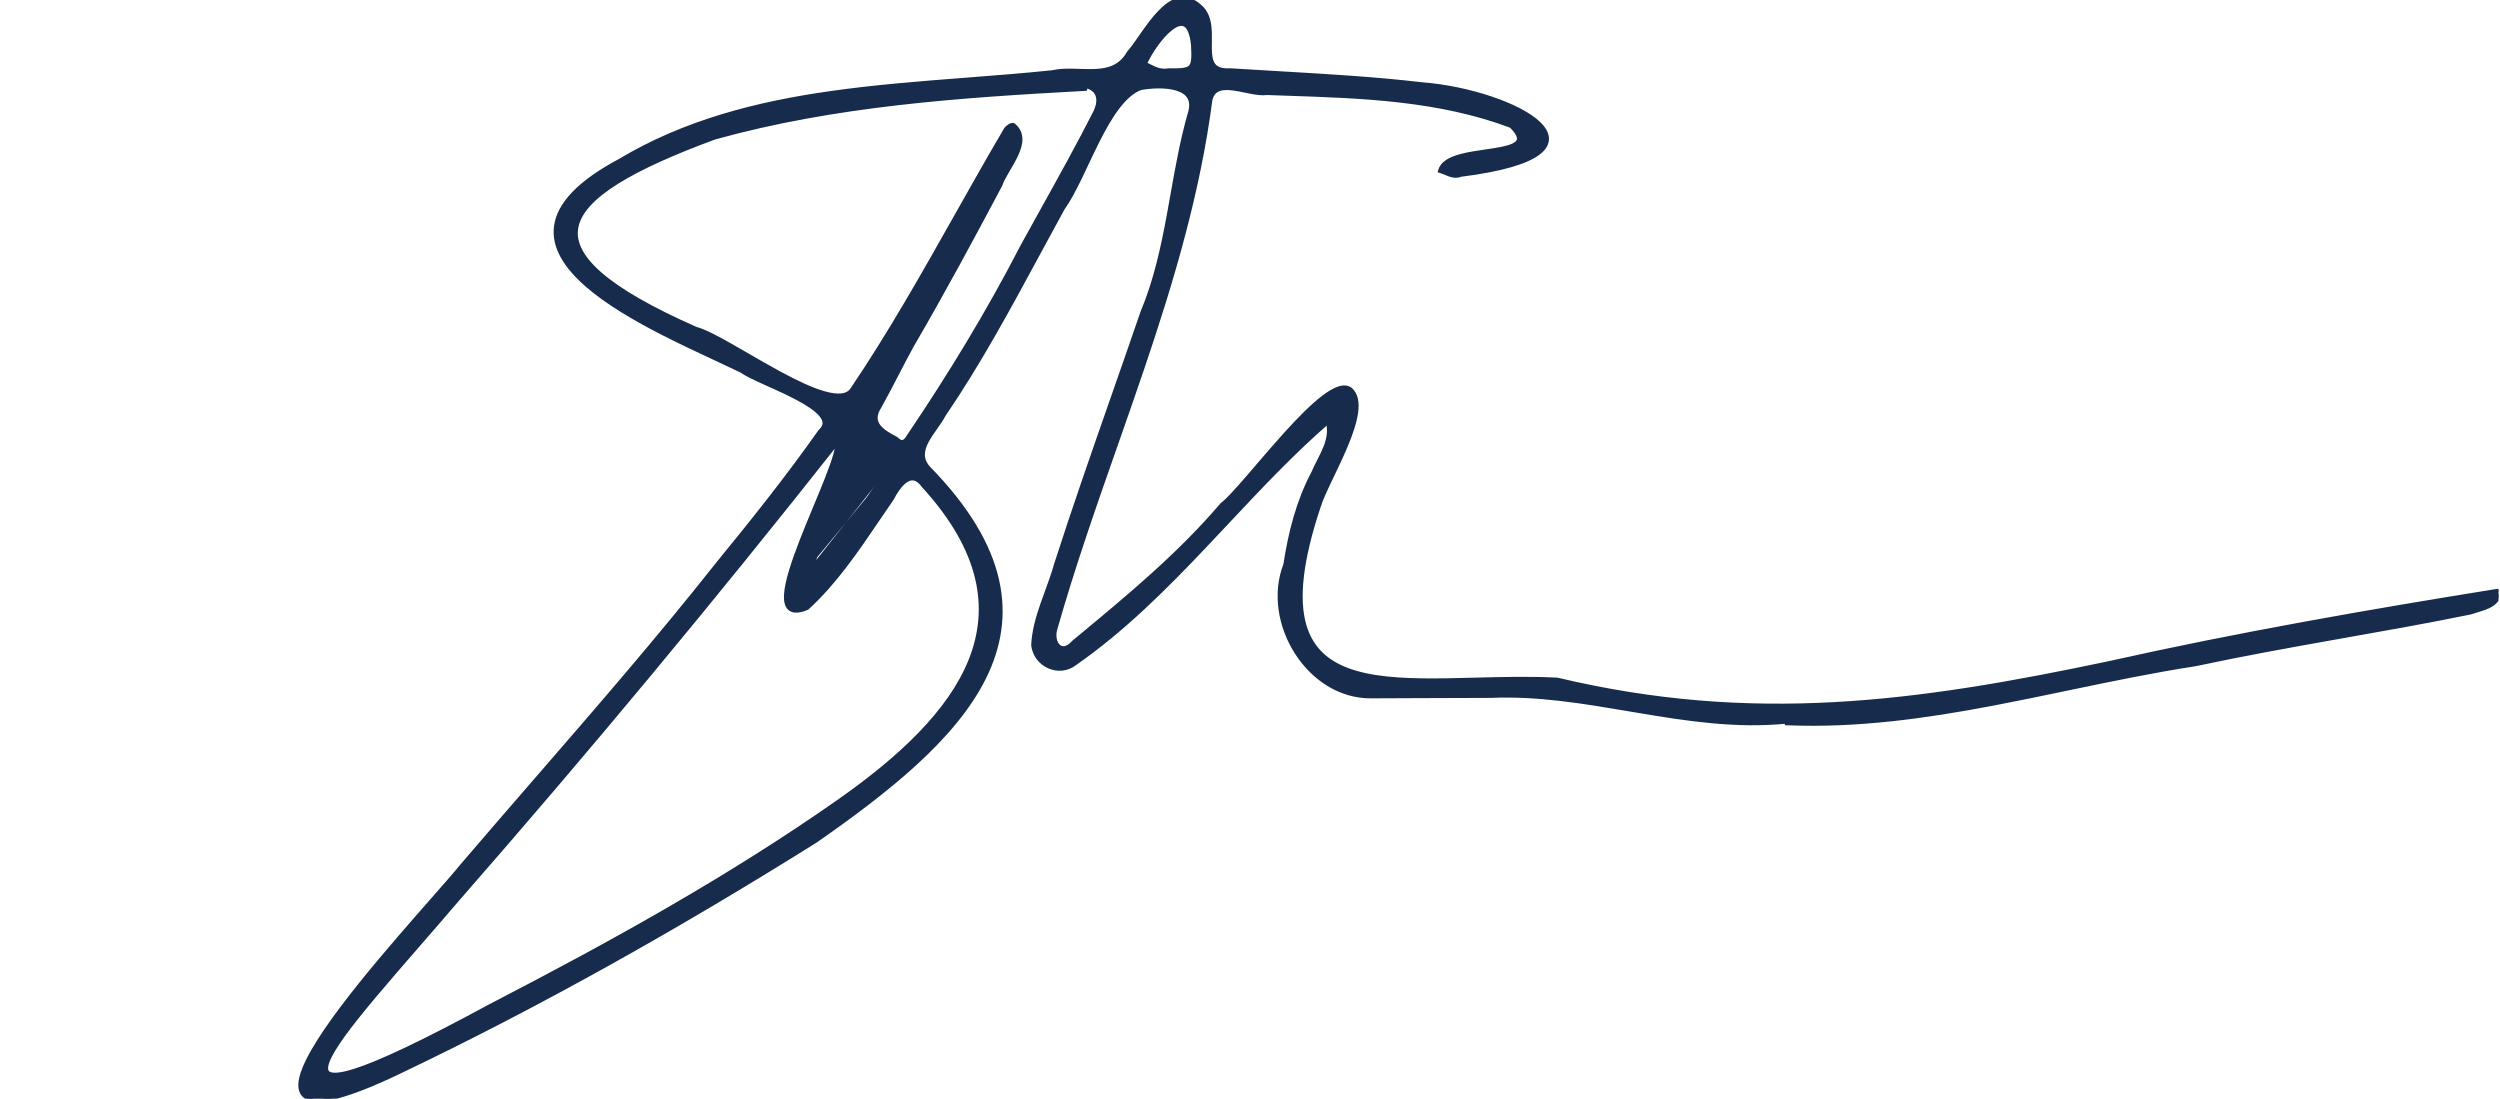 <svg width="223" height="98" viewBox="0 0 223 98" fill="none" xmlns="http://www.w3.org/2000/svg">
<g clip-path="url(#clip0_139_973)">
<path d="M79.232 42.038C79.734 41.284 79.26 40.398 78.199 39.937C76.782 39.316 76.772 39.34 76.299 40.538L76.294 40.552M79.232 42.038L79.151 41.94C79.146 41.944 79.141 41.949 79.136 41.953M79.232 42.038C78.931 42.289 78.209 43.446 77.344 44.831C75.463 47.843 72.907 51.936 72.542 50.131M79.232 42.038L79.126 41.968C79.13 41.963 79.133 41.958 79.136 41.953M79.136 41.953C79.35 41.62 79.354 41.265 79.188 40.935C79.016 40.595 78.659 40.276 78.148 40.054L78.147 40.054C77.79 39.897 77.53 39.785 77.33 39.721C77.127 39.656 77.012 39.651 76.933 39.677C76.859 39.702 76.789 39.765 76.705 39.919C76.62 40.072 76.534 40.29 76.414 40.594L76.413 40.595L76.294 40.552M79.136 41.953C79.068 42.013 78.99 42.102 78.905 42.211C78.812 42.329 78.705 42.478 78.587 42.65C78.351 42.995 78.066 43.44 77.751 43.941C77.586 44.202 77.413 44.479 77.235 44.765C76.727 45.578 76.171 46.468 75.622 47.301C74.878 48.428 74.155 49.437 73.588 49.999C73.447 50.139 73.319 50.249 73.205 50.325C73.089 50.402 72.998 50.438 72.93 50.446C72.869 50.452 72.826 50.437 72.787 50.396C72.745 50.351 72.703 50.268 72.672 50.127M76.294 40.552L76.412 40.598L76.413 40.597C75.977 41.796 75.422 42.945 74.872 44.083C74.673 44.494 74.475 44.905 74.283 45.316C73.562 46.861 72.928 48.422 72.672 50.127M76.294 40.552C75.86 41.745 75.309 42.885 74.76 44.022C73.811 45.985 72.868 47.937 72.542 50.131M72.542 50.131L72.667 50.106C72.669 50.113 72.67 50.12 72.672 50.127M72.542 50.131L72.668 50.15C72.669 50.142 72.671 50.135 72.672 50.127M118.414 37.726C118.595 38.486 118.449 39.189 118.174 39.885C118.025 40.263 117.838 40.635 117.647 41.013L117.61 41.086C117.432 41.437 117.252 41.793 117.099 42.155C115.731 44.739 115.047 47.495 114.603 50.355C113.609 52.934 114.131 55.888 115.59 58.193C117.051 60.501 119.466 62.176 122.271 62.165C123.464 62.16 124.656 62.155 125.848 62.149C128.229 62.138 130.609 62.127 132.992 62.124L132.997 62.124C137.165 61.945 141.242 62.636 145.336 63.329C145.618 63.377 145.9 63.425 146.182 63.472C150.51 64.201 154.862 64.866 159.335 64.424V64.424V64.425V64.425V64.425V64.426V64.426V64.426V64.427V64.427V64.427V64.427V64.428V64.428V64.428V64.429V64.429V64.429V64.43V64.43V64.43V64.431V64.431V64.431V64.432V64.432V64.432V64.433V64.433V64.433V64.434V64.434V64.434V64.434V64.435V64.435V64.436V64.436V64.436V64.436V64.437V64.437V64.437V64.438V64.438V64.438V64.439V64.439V64.439V64.44V64.44V64.44V64.441V64.441V64.441V64.442V64.564L159.457 64.569C165.667 64.82 171.748 63.965 177.788 62.816C180.002 62.394 182.209 61.934 184.415 61.473C188.232 60.677 192.046 59.881 195.888 59.29L195.888 59.29L195.896 59.288C199.956 58.417 204.038 57.682 208.124 56.956C208.453 56.898 208.782 56.84 209.111 56.781C212.868 56.115 216.627 55.449 220.37 54.684L220.38 54.682L220.388 54.679C220.561 54.616 220.751 54.559 220.952 54.5C221.024 54.479 221.097 54.457 221.171 54.434C221.449 54.35 221.738 54.255 222 54.128C222.262 54.001 222.504 53.839 222.684 53.618C222.865 53.396 222.979 53.118 222.991 52.77L222.996 52.615L222.844 52.64C211.427 54.47 199.592 56.535 188.159 59.094C170.903 62.743 156.353 64.718 138.921 60.576L138.91 60.574L138.898 60.573C136.473 60.447 133.982 60.511 131.582 60.574C130.752 60.595 129.933 60.616 129.131 60.629C126.004 60.68 123.145 60.604 120.902 59.941C118.667 59.281 117.058 58.043 116.4 55.767C115.738 53.478 116.033 50.116 117.678 45.196L117.678 45.197L117.68 45.192C117.851 44.614 118.233 43.79 118.686 42.84C118.746 42.714 118.808 42.585 118.87 42.455C119.274 41.611 119.714 40.692 120.092 39.788C120.528 38.747 120.886 37.715 121.012 36.832C121.137 35.955 121.039 35.183 120.509 34.709L120.509 34.709L120.502 34.703C120.199 34.468 119.812 34.464 119.394 34.603C118.976 34.742 118.504 35.029 118 35.415C116.991 36.187 115.822 37.38 114.658 38.666C113.801 39.612 112.943 40.613 112.15 41.537C111.866 41.869 111.59 42.19 111.326 42.496C110.319 43.661 109.486 44.586 108.981 44.969L108.97 44.977L108.961 44.988C105.163 49.439 100.69 53.145 96.193 56.871C96.039 56.999 95.885 57.126 95.732 57.254L95.724 57.26L95.718 57.267C95.442 57.575 95.19 57.719 94.981 57.759C94.776 57.798 94.598 57.739 94.456 57.611C94.162 57.347 94.007 56.774 94.175 56.152C95.75 50.605 97.656 45.171 99.562 39.739C100.374 37.422 101.187 35.106 101.973 32.781C104.603 25.011 106.942 17.154 108.018 8.908C108.139 8.403 108.396 8.141 108.73 8.012C109.077 7.878 109.524 7.881 110.026 7.949C110.364 7.994 110.713 8.066 111.064 8.138C111.236 8.174 111.409 8.209 111.581 8.242C112.089 8.338 112.59 8.408 113.01 8.349C113.598 8.37 114.188 8.39 114.777 8.41C121.549 8.638 128.351 8.868 134.772 11.281C135.164 11.672 135.358 11.975 135.419 12.207C135.449 12.322 135.446 12.417 135.42 12.498C135.394 12.579 135.342 12.656 135.26 12.729C135.094 12.878 134.818 12.999 134.453 13.102C134.09 13.204 133.656 13.283 133.184 13.357C132.969 13.391 132.746 13.424 132.519 13.457C131.76 13.568 130.961 13.684 130.276 13.87C129.83 13.991 129.423 14.144 129.101 14.348C128.778 14.554 128.533 14.817 128.428 15.16L128.391 15.281L128.511 15.319C128.648 15.362 128.784 15.419 128.926 15.478L128.932 15.48C129.07 15.538 129.214 15.598 129.359 15.644C129.652 15.737 129.967 15.78 130.302 15.643C132.168 15.408 133.646 15.117 134.788 14.786C135.931 14.455 136.744 14.082 137.271 13.677C137.8 13.271 138.053 12.822 138.04 12.348C138.027 11.88 137.754 11.424 137.317 10.997C136.443 10.143 134.845 9.341 132.968 8.713C131.086 8.084 128.907 7.625 126.855 7.466C122.643 6.976 118.402 6.73 114.166 6.484C112.697 6.399 111.228 6.314 109.761 6.219L109.753 6.218L109.745 6.219C108.912 6.271 108.489 6.059 108.262 5.726C108.023 5.378 107.971 4.865 107.967 4.25C107.966 4.089 107.968 3.921 107.971 3.749C107.977 3.281 107.984 2.786 107.925 2.317C107.844 1.671 107.636 1.049 107.117 0.581C106.448 -0.053 105.783 -0.226 105.14 -0.077C104.509 0.069 103.921 0.521 103.383 1.086C102.843 1.652 102.34 2.347 101.883 2.999C101.815 3.096 101.748 3.192 101.682 3.287C101.302 3.832 100.957 4.325 100.647 4.675L100.638 4.685L100.632 4.697C100.274 5.323 99.828 5.705 99.323 5.938C98.817 6.173 98.245 6.26 97.635 6.284C97.207 6.301 96.768 6.286 96.322 6.272C96.13 6.266 95.937 6.259 95.743 6.255C95.106 6.242 94.466 6.256 93.865 6.392C91.344 6.656 88.772 6.855 86.181 7.055C82.148 7.367 78.068 7.683 74.061 8.254C67.471 9.194 61.047 10.828 55.281 14.287C51.54 16.277 49.832 18.232 49.553 20.129C49.274 22.029 50.438 23.807 52.268 25.417C54.103 27.032 56.641 28.507 59.185 29.806C60.806 30.633 62.437 31.393 63.894 32.071C64.718 32.455 65.485 32.812 66.164 33.141C66.352 33.285 66.634 33.443 66.973 33.613C67.321 33.788 67.736 33.978 68.185 34.181C68.291 34.228 68.4 34.277 68.51 34.327C69.329 34.695 70.231 35.101 71.044 35.531C71.97 36.019 72.762 36.528 73.183 37.032C73.392 37.282 73.499 37.518 73.499 37.739C73.5 37.955 73.398 38.184 73.134 38.424L73.124 38.433L73.115 38.445C70.238 42.526 67.126 46.427 63.962 50.294L63.961 50.296C58.771 56.859 53.287 63.182 47.8 69.507C45.586 72.06 43.372 74.613 41.176 77.183L41.174 77.185C40.602 77.891 39.647 78.978 38.49 80.294C37.64 81.261 36.682 82.351 35.687 83.505C33.342 86.225 30.799 89.293 29.027 91.9C28.142 93.203 27.445 94.397 27.063 95.379C26.872 95.87 26.756 96.314 26.739 96.697C26.721 97.081 26.801 97.413 27.014 97.663C27.227 97.913 27.556 98.061 27.993 98.109C28.43 98.158 28.986 98.109 29.673 97.958C31.047 97.655 32.971 96.932 35.563 95.694C48.375 89.582 60.748 82.576 72.772 75.051L72.772 75.051L72.778 75.047C79.119 70.624 85.149 65.886 87.838 60.456C89.185 57.735 89.695 54.837 88.986 51.721C88.278 48.607 86.355 45.287 82.86 41.711C82.508 41.323 82.373 40.938 82.372 40.557C82.371 40.171 82.506 39.777 82.717 39.376C82.928 38.975 83.209 38.577 83.488 38.182L83.497 38.168C83.769 37.783 84.041 37.399 84.231 37.029C87.383 32.397 90.039 27.482 92.695 22.568C93.406 21.253 94.117 19.938 94.837 18.628C95.355 17.909 95.859 16.945 96.37 15.894C96.568 15.486 96.767 15.065 96.968 14.639C97.29 13.959 97.618 13.265 97.958 12.59C98.512 11.493 99.094 10.455 99.726 9.623C100.356 8.793 101.027 8.179 101.756 7.906C102.651 7.744 103.975 7.66 104.949 7.956C105.437 8.105 105.82 8.343 106.027 8.695C106.233 9.044 106.283 9.532 106.048 10.218L106.048 10.217L106.046 10.224C105.387 12.564 104.961 14.96 104.536 17.347C104.43 17.942 104.324 18.538 104.215 19.131C103.667 22.107 103.03 25.049 101.853 27.855L101.853 27.855L101.85 27.863C100.996 30.354 100.126 32.842 99.256 35.331C97.513 40.313 95.769 45.3 94.152 50.327L94.152 50.327L94.151 50.332C93.928 51.138 93.635 51.939 93.339 52.749C93.201 53.125 93.063 53.503 92.93 53.884C92.516 55.08 92.165 56.297 92.111 57.545L92.11 57.556L92.111 57.566C92.339 59.391 94.459 60.335 95.893 59.235C100.218 56.222 103.933 52.504 107.54 48.695C108.18 48.021 108.815 47.343 109.451 46.666C112.358 43.569 115.253 40.483 118.414 37.726ZM40.85 80.254C52.475 66.968 63.69 53.458 74.631 39.6C74.63 39.654 74.626 39.715 74.619 39.782C74.597 39.985 74.543 40.236 74.462 40.528C74.301 41.112 74.035 41.847 73.71 42.675C73.408 43.446 73.056 44.294 72.691 45.171L72.61 45.368C72.217 46.314 71.813 47.291 71.446 48.235C70.715 50.117 70.121 51.893 70.06 53.059C70.03 53.635 70.126 54.115 70.463 54.359C70.802 54.605 71.32 54.568 72.009 54.279L72.03 54.27L72.046 54.255C74.533 51.969 76.425 49.178 78.302 46.409C78.728 45.781 79.154 45.153 79.585 44.533L79.59 44.526L79.594 44.519C79.898 43.932 80.328 43.258 80.813 42.925C81.051 42.762 81.291 42.689 81.53 42.737C81.77 42.784 82.038 42.958 82.321 43.347L82.325 43.352L82.33 43.358C84.964 46.241 86.472 48.964 87.094 51.541C87.716 54.115 87.454 56.551 86.533 58.865C84.689 63.499 80.201 67.643 74.866 71.391C65.014 78.308 54.39 84.166 43.715 89.687L43.713 89.688C37.659 92.972 33.782 94.794 31.538 95.487C30.978 95.66 30.524 95.761 30.167 95.798C29.806 95.835 29.558 95.806 29.398 95.732C29.248 95.663 29.169 95.552 29.146 95.39C29.121 95.217 29.161 94.982 29.274 94.68C29.5 94.079 29.996 93.271 30.706 92.292C31.415 91.316 32.33 90.178 33.386 88.919C34.551 87.529 35.884 85.995 37.296 84.37C38.444 83.049 39.644 81.668 40.85 80.254ZM96.913 7.74C97.455 7.898 97.741 8.189 97.856 8.536C97.982 8.917 97.914 9.397 97.689 9.906C96.179 12.879 94.558 15.796 92.936 18.714C92.344 19.78 91.752 20.845 91.165 21.914L91.163 21.917C88.137 27.782 84.691 33.448 80.996 38.908L80.996 38.908L80.993 38.912C80.804 39.217 80.656 39.35 80.522 39.377C80.397 39.402 80.23 39.344 79.971 39.095L79.957 39.082L79.94 39.074C79.305 38.749 78.713 38.402 78.395 37.96C78.239 37.744 78.152 37.508 78.158 37.24C78.164 36.971 78.263 36.657 78.504 36.288L78.504 36.288L78.508 36.28C79.011 35.381 79.485 34.469 79.958 33.558L80.045 33.39C80.488 32.535 80.93 31.682 81.392 30.841C84.138 26.139 86.717 21.344 89.271 16.536L89.276 16.527L89.28 16.517C89.403 16.15 89.639 15.729 89.906 15.272C89.941 15.213 89.976 15.153 90.011 15.093C90.246 14.693 90.493 14.272 90.688 13.854C90.913 13.374 91.077 12.884 91.073 12.418C91.069 11.943 90.891 11.501 90.451 11.129L90.434 11.114L90.413 11.106C90.337 11.079 90.255 11.096 90.194 11.116C90.127 11.139 90.058 11.175 89.993 11.217C89.866 11.299 89.734 11.418 89.663 11.536L89.663 11.536C88.181 14.055 86.746 16.6 85.311 19.145C82.329 24.435 79.35 29.721 75.95 34.749C75.748 35.028 75.441 35.18 75.034 35.221C74.623 35.264 74.117 35.192 73.539 35.029C72.382 34.703 70.971 34.024 69.516 33.235C68.572 32.724 67.615 32.169 66.7 31.64C66.205 31.353 65.723 31.074 65.262 30.813C63.962 30.076 62.821 29.474 62.067 29.275C58.063 27.505 55.264 25.89 53.541 24.382C51.815 22.872 51.195 21.494 51.477 20.194C51.763 18.879 52.98 17.587 55.072 16.279C57.158 14.975 60.086 13.672 63.743 12.323C74.456 9.337 85.655 8.583 96.754 7.982L96.844 7.977L96.869 7.891C96.883 7.846 96.895 7.801 96.908 7.758L96.908 7.756C96.91 7.751 96.911 7.745 96.913 7.74ZM104.242 6.223L104.229 6.223L104.217 6.225C103.534 6.356 102.967 6.064 102.34 5.742C102.291 5.717 102.243 5.692 102.193 5.667C102.394 5.218 102.718 4.652 103.103 4.106C103.52 3.513 104.003 2.953 104.47 2.59C104.946 2.218 105.356 2.091 105.66 2.248C105.815 2.328 105.964 2.491 106.089 2.78C106.214 3.068 106.311 3.472 106.366 4.019C106.396 4.572 106.408 4.987 106.377 5.301C106.346 5.615 106.274 5.807 106.154 5.932C106.033 6.058 105.844 6.138 105.531 6.181C105.217 6.225 104.8 6.23 104.242 6.223Z" fill="#172B4D" stroke="#172B4D" stroke-width="0.255"/>
</g>
<defs>
<clipPath id="clip0_139_973">
<rect width="222.727" height="98" fill="white" transform="translate(0.136)"/>
</clipPath>
</defs>
</svg>

